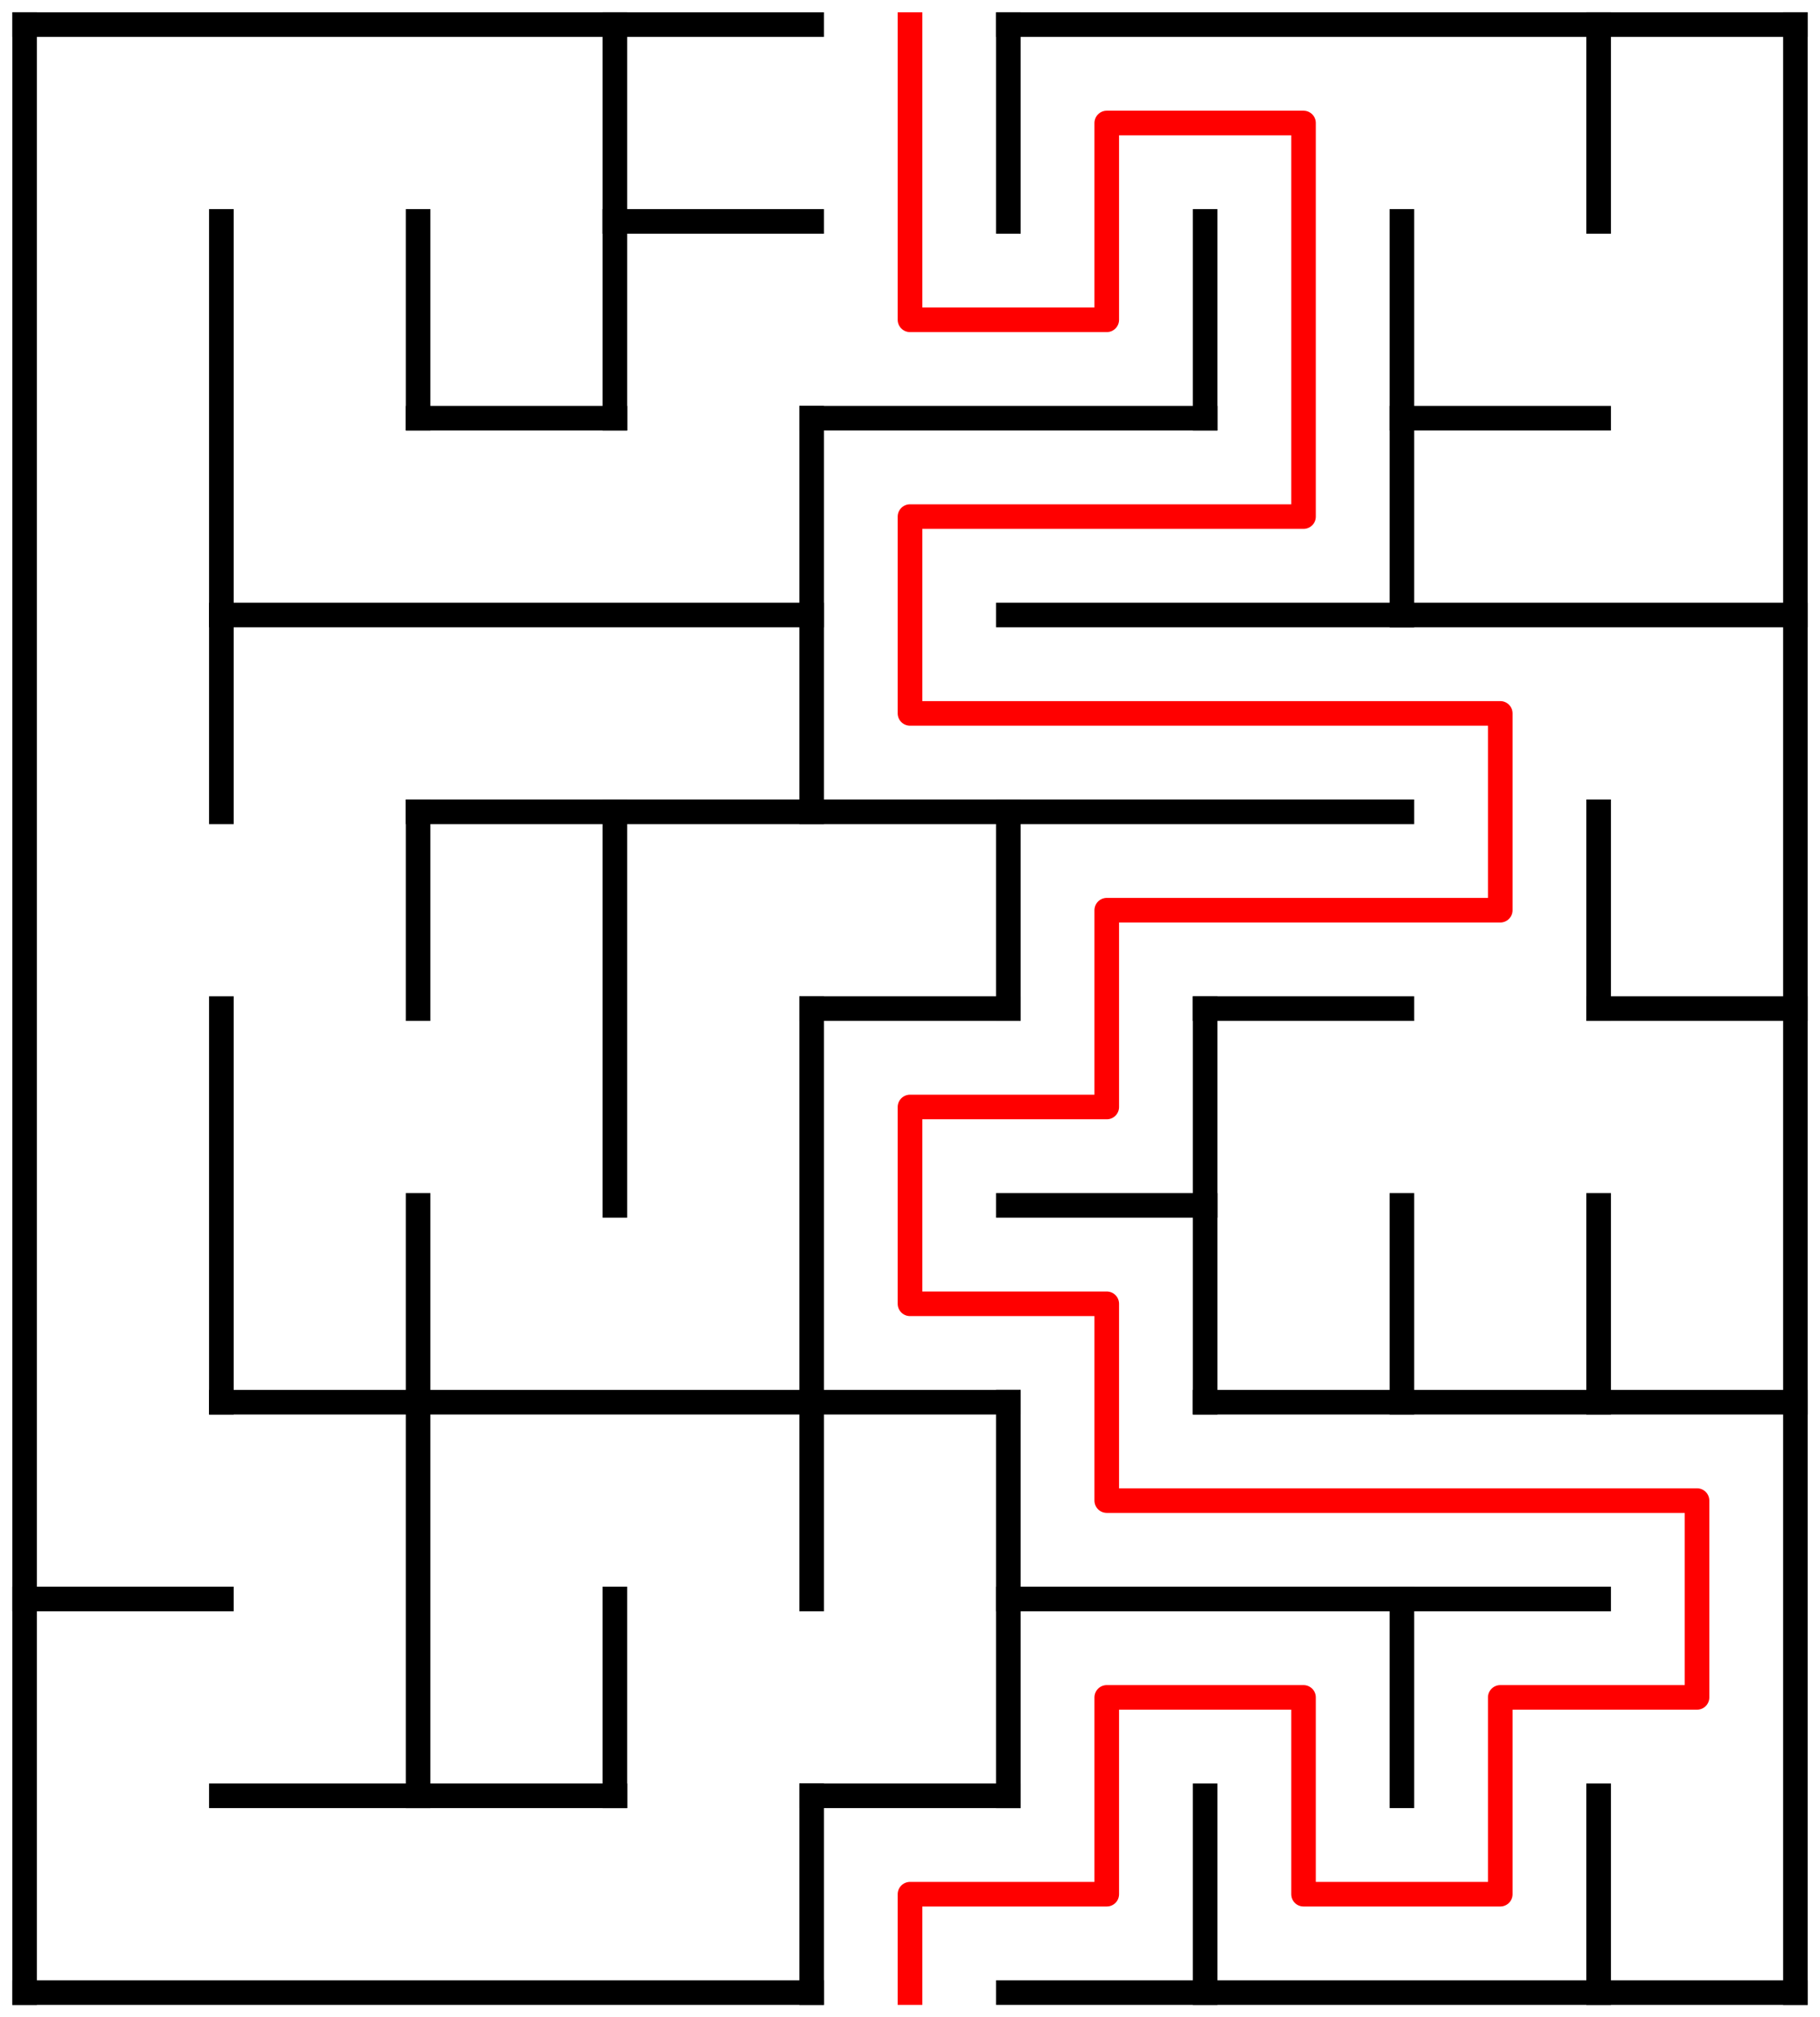 ﻿<?xml version="1.0" encoding="utf-8" standalone="no"?>
<!DOCTYPE svg PUBLIC "-//W3C//DTD SVG 1.1//EN" "http://www.w3.org/Graphics/SVG/1.1/DTD/svg11.dtd">
<svg width="148" height="164" version="1.1" xmlns="http://www.w3.org/2000/svg">
  <title>9 by 10 orthogonal maze</title>
  <g fill="none" stroke="#000000" stroke-width="2" stroke-linecap="square">
    <line x1="2" y1="2" x2="66" y2="2" />
    <line x1="82" y1="2" x2="146" y2="2" />
    <line x1="50" y1="18" x2="66" y2="18" />
    <line x1="34" y1="34" x2="50" y2="34" />
    <line x1="66" y1="34" x2="98" y2="34" />
    <line x1="114" y1="34" x2="130" y2="34" />
    <line x1="18" y1="50" x2="66" y2="50" />
    <line x1="82" y1="50" x2="146" y2="50" />
    <line x1="34" y1="66" x2="114" y2="66" />
    <line x1="66" y1="82" x2="82" y2="82" />
    <line x1="98" y1="82" x2="114" y2="82" />
    <line x1="130" y1="82" x2="146" y2="82" />
    <line x1="82" y1="98" x2="98" y2="98" />
    <line x1="18" y1="114" x2="82" y2="114" />
    <line x1="98" y1="114" x2="146" y2="114" />
    <line x1="2" y1="130" x2="18" y2="130" />
    <line x1="82" y1="130" x2="130" y2="130" />
    <line x1="18" y1="146" x2="50" y2="146" />
    <line x1="66" y1="146" x2="82" y2="146" />
    <line x1="2" y1="162" x2="66" y2="162" />
    <line x1="82" y1="162" x2="146" y2="162" />
    <line x1="2" y1="2" x2="2" y2="162" />
    <line x1="18" y1="18" x2="18" y2="66" />
    <line x1="18" y1="82" x2="18" y2="114" />
    <line x1="34" y1="18" x2="34" y2="34" />
    <line x1="34" y1="66" x2="34" y2="82" />
    <line x1="34" y1="98" x2="34" y2="146" />
    <line x1="50" y1="2" x2="50" y2="34" />
    <line x1="50" y1="66" x2="50" y2="98" />
    <line x1="50" y1="130" x2="50" y2="146" />
    <line x1="66" y1="34" x2="66" y2="66" />
    <line x1="66" y1="82" x2="66" y2="130" />
    <line x1="66" y1="146" x2="66" y2="162" />
    <line x1="82" y1="2" x2="82" y2="18" />
    <line x1="82" y1="66" x2="82" y2="82" />
    <line x1="82" y1="114" x2="82" y2="146" />
    <line x1="98" y1="18" x2="98" y2="34" />
    <line x1="98" y1="82" x2="98" y2="114" />
    <line x1="98" y1="146" x2="98" y2="162" />
    <line x1="114" y1="18" x2="114" y2="50" />
    <line x1="114" y1="98" x2="114" y2="114" />
    <line x1="114" y1="130" x2="114" y2="146" />
    <line x1="130" y1="2" x2="130" y2="18" />
    <line x1="130" y1="66" x2="130" y2="82" />
    <line x1="130" y1="98" x2="130" y2="114" />
    <line x1="130" y1="146" x2="130" y2="162" />
    <line x1="146" y1="2" x2="146" y2="162" />
  </g>
  <polyline fill="none" stroke="#ff0000" stroke-width="2" stroke-linecap="square" stroke-linejoin="round" points="74,2 74,26 90,26 90,10 106,10 106,42 74,42 74,58 122,58 122,74 90,74 90,90 74,90 74,106 90,106 90,122 138,122 138,138 122,138 122,154 106,154 106,138 90,138 90,154 74,154 74,162" />
  <type>Rectangular</type>
</svg>